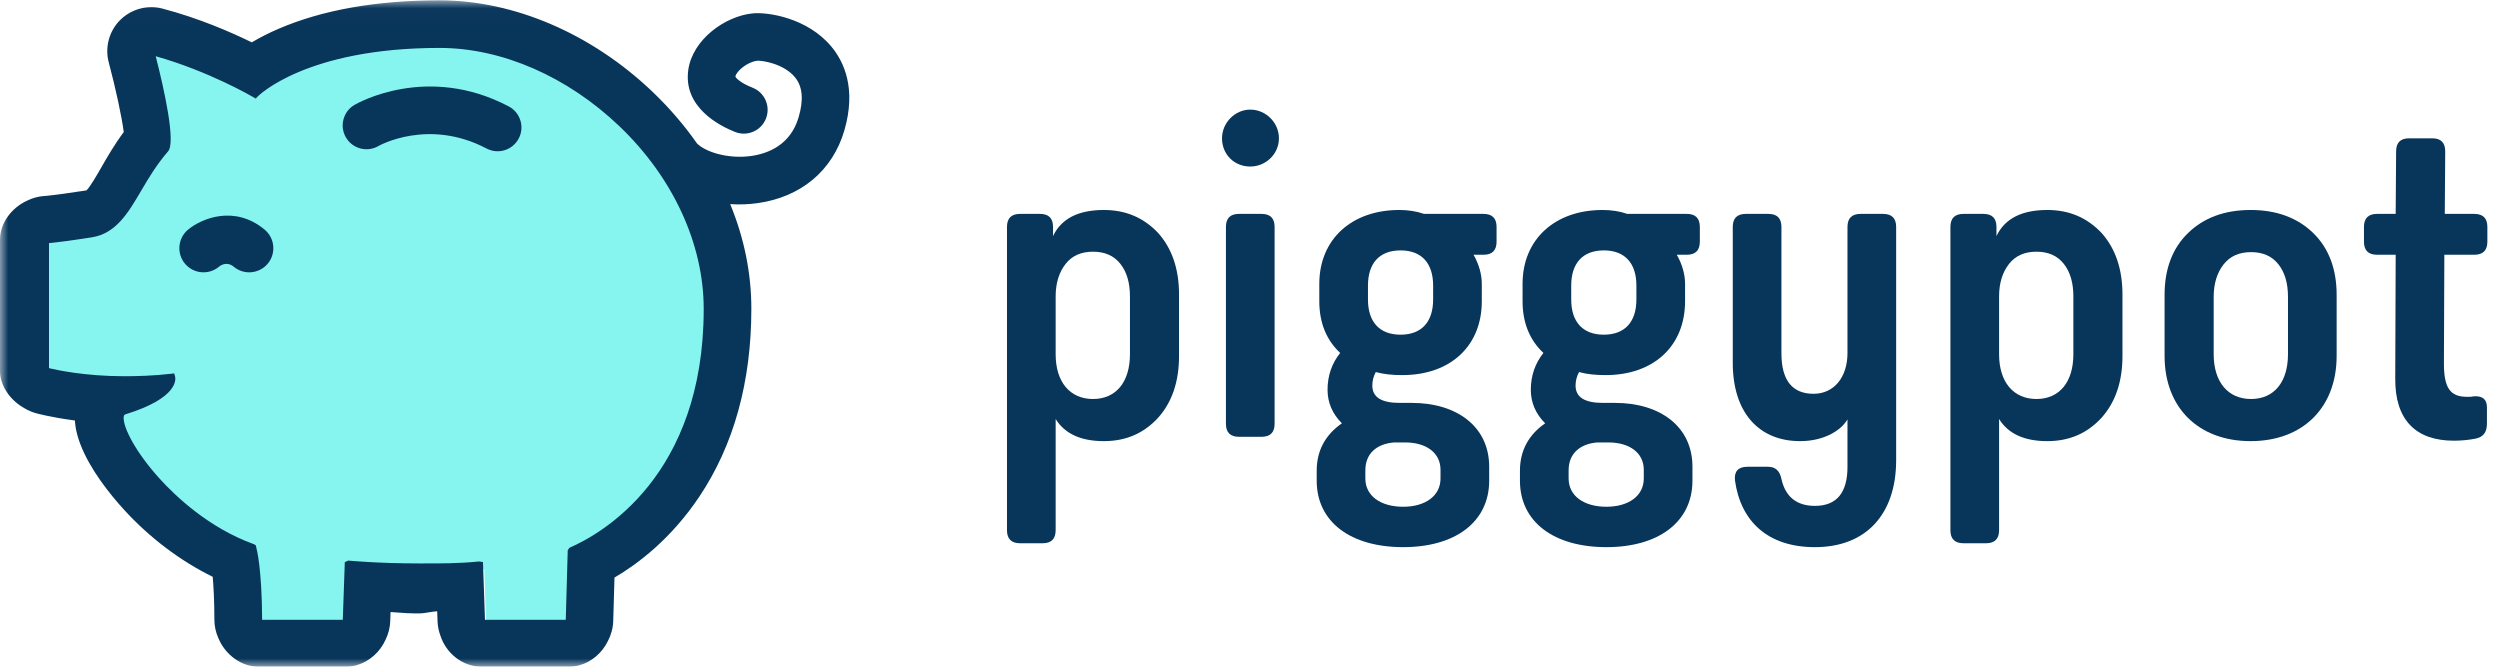 <?xml version="1.0" encoding="UTF-8" standalone="no"?>
<svg width="150px" height="40px" viewBox="0 0 150 40" version="1.1" xmlns="http://www.w3.org/2000/svg" xmlns:xlink="http://www.w3.org/1999/xlink">
    <!-- Generator: Sketch 3.7 (28169) - http://www.bohemiancoding.com/sketch -->
    <title>Page 1</title>
    <desc>Created with Sketch.</desc>
    <defs>
        <polyline id="path-1" points="0 0.02 149.242 0.02 149.242 40 0 40"></polyline>
    </defs>
    <g id="2.0-copy" stroke="none" stroke-width="1" fill="none" fill-rule="evenodd">
        <g id="home---launch-2-copy-17" transform="translate(-73, -39)">
            <g id="Page-1" transform="translate(73, 39)">
                <path d="M7.069,24.9 C10.325,23.899 10.115,22.798 10.08,22.676 L10.051,22.574 L9.946,22.587 C8.884,22.713 7.759,22.739 7.038,22.739 C4.567,22.739 2.684,22.325 2.3,22.22 L2.3,14.352 C2.556,14.328 3.37,14.247 5.031,13.988 C6.455,13.766 7.181,12.564 7.997,11.172 C8.45,10.399 8.974,9.523 9.671,8.727 C10.175,8.151 9.171,4.05 8.846,2.792 C12.243,3.72 15.014,5.348 15.043,5.365 L15.129,5.415 L15.198,5.344 C15.227,5.313 18.182,2.322 26.474,2.322 C30.334,2.322 34.4,4.09 37.631,7.175 C40.95,10.344 42.854,14.47 42.854,18.497 C42.854,28.863 36.494,32.437 34.545,33.285 L34.473,33.375 L34.349,37.7 L29.181,37.7 L29.056,34.159 L28.923,34.143 C27.564,34.283 26.199,34.269 25.203,34.269 C22.718,34.269 20.882,34.097 20.864,34.096 L20.733,34.138 L20.608,37.7 L15.443,37.7 C15.434,34.505 15.102,33.252 15.088,33.204 L15.07,33.115 L15.011,33.079 C12.196,32.068 10.13,30.093 9.149,29.011 C7.658,27.366 6.894,25.847 6.909,25.199 C6.915,24.952 7.031,24.912 7.069,24.9" id="Fill-1" fill="#86F4EF"></path>
                <path d="M65.581,15.102 C64.877,15.102 64.329,15.337 63.938,15.832 C63.547,16.327 63.339,16.979 63.339,17.787 L63.339,21.255 C63.339,22.923 64.199,23.94 65.581,23.94 C66.962,23.94 67.797,22.923 67.797,21.255 L67.797,17.787 C67.797,16.979 67.614,16.327 67.223,15.832 C66.832,15.337 66.285,15.102 65.581,15.102 M69.491,13.981 C70.325,14.919 70.742,16.145 70.742,17.683 L70.742,21.359 C70.742,22.897 70.325,24.122 69.491,25.061 C68.631,25.999 67.562,26.468 66.232,26.468 C64.851,26.468 63.886,26.025 63.339,25.139 L63.339,31.813 C63.339,32.334 63.078,32.595 62.557,32.595 L61.201,32.595 C60.68,32.595 60.419,32.334 60.419,31.813 L60.419,13.616 C60.419,13.095 60.68,12.834 61.201,12.834 L62.4,12.834 C62.922,12.834 63.182,13.095 63.182,13.616 L63.182,14.164 C63.678,13.121 64.694,12.599 66.232,12.599 C67.562,12.599 68.631,13.069 69.491,13.981" id="Fill-3" fill="#08355A"></path>
                <path d="M76.476,25.426 C76.476,25.947 76.215,26.208 75.694,26.208 L74.338,26.208 C73.816,26.208 73.556,25.947 73.556,25.426 L73.556,13.616 C73.556,13.095 73.816,12.834 74.338,12.834 L75.694,12.834 C76.215,12.834 76.476,13.095 76.476,13.616 L76.476,25.426 Z M76.736,8.298 C76.736,9.236 75.954,9.992 75.016,9.992 C74.051,9.992 73.321,9.262 73.321,8.298 C73.321,7.359 74.103,6.577 75.016,6.577 C75.954,6.577 76.736,7.359 76.736,8.298 L76.736,8.298 Z" id="Fill-5" fill="#08355A"></path>
                <path d="M85.988,17.135 C85.988,15.806 85.31,15.024 84.033,15.024 C82.756,15.024 82.078,15.806 82.078,17.135 L82.078,17.97 C82.078,19.299 82.756,20.081 84.033,20.081 C85.31,20.081 85.988,19.299 85.988,17.97 L85.988,17.135 Z M83.642,26.547 C82.625,26.625 81.921,27.198 81.921,28.215 L81.921,28.71 C81.921,29.753 82.834,30.405 84.19,30.405 C85.519,30.405 86.431,29.753 86.431,28.71 L86.431,28.189 C86.431,27.146 85.545,26.547 84.32,26.547 L83.642,26.547 Z M89.794,14.502 C89.794,15.024 89.534,15.285 89.012,15.285 L88.413,15.285 C88.752,15.884 88.908,16.484 88.908,17.031 L88.908,18.074 C88.908,20.759 87.031,22.506 84.137,22.506 C83.538,22.506 83.016,22.454 82.547,22.323 C82.417,22.558 82.339,22.845 82.339,23.132 C82.339,23.835 82.886,24.174 83.981,24.174 L84.711,24.174 C87.396,24.174 89.351,25.582 89.351,28.006 L89.351,28.841 C89.351,31.317 87.318,32.829 84.19,32.829 C81.035,32.829 79.002,31.317 79.002,28.841 L79.002,28.241 C79.002,27.068 79.497,26.103 80.514,25.399 C79.94,24.826 79.653,24.148 79.653,23.392 C79.653,22.532 79.914,21.802 80.41,21.176 C79.575,20.394 79.158,19.351 79.158,18.074 L79.158,17.031 C79.158,14.346 81.113,12.599 83.955,12.599 C84.502,12.599 84.998,12.678 85.441,12.834 L89.012,12.834 C89.534,12.834 89.794,13.095 89.794,13.616 L89.794,14.502 Z" id="Fill-7" fill="#08355A"></path>
                <path d="M98.184,17.135 C98.184,15.806 97.506,15.024 96.229,15.024 C94.951,15.024 94.273,15.806 94.273,17.135 L94.273,17.97 C94.273,19.299 94.951,20.081 96.229,20.081 C97.506,20.081 98.184,19.299 98.184,17.97 L98.184,17.135 Z M95.838,26.547 C94.821,26.625 94.117,27.198 94.117,28.215 L94.117,28.71 C94.117,29.753 95.029,30.405 96.385,30.405 C97.715,30.405 98.627,29.753 98.627,28.71 L98.627,28.189 C98.627,27.146 97.741,26.547 96.515,26.547 L95.838,26.547 Z M101.99,14.502 C101.99,15.024 101.729,15.285 101.208,15.285 L100.608,15.285 C100.947,15.884 101.104,16.484 101.104,17.031 L101.104,18.074 C101.104,20.759 99.227,22.506 96.333,22.506 C95.733,22.506 95.212,22.454 94.743,22.323 C94.612,22.558 94.534,22.845 94.534,23.132 C94.534,23.835 95.082,24.174 96.177,24.174 L96.907,24.174 C99.592,24.174 101.547,25.582 101.547,28.006 L101.547,28.841 C101.547,31.317 99.513,32.829 96.385,32.829 C93.231,32.829 91.197,31.317 91.197,28.841 L91.197,28.241 C91.197,27.068 91.693,26.103 92.709,25.399 C92.136,24.826 91.849,24.148 91.849,23.392 C91.849,22.532 92.11,21.802 92.605,21.176 C91.771,20.394 91.354,19.351 91.354,18.074 L91.354,17.031 C91.354,14.346 93.309,12.599 96.151,12.599 C96.698,12.599 97.193,12.678 97.637,12.834 L101.208,12.834 C101.729,12.834 101.99,13.095 101.99,13.616 L101.99,14.502 Z" id="Fill-9" fill="#08355A"></path>
                <path d="M113.769,27.615 C113.769,30.822 111.996,32.829 108.894,32.829 C106.078,32.829 104.436,31.291 104.097,28.815 C104.045,28.267 104.305,28.006 104.853,28.006 L106.078,28.006 C106.521,28.006 106.782,28.241 106.886,28.736 C107.121,29.805 107.799,30.353 108.894,30.353 C110.197,30.353 110.849,29.571 110.849,28.006 L110.849,25.165 C110.432,25.869 109.389,26.468 108.007,26.468 C105.505,26.468 103.966,24.722 103.966,21.776 L103.966,13.616 C103.966,13.095 104.227,12.834 104.749,12.834 L106.104,12.834 C106.625,12.834 106.886,13.095 106.886,13.616 L106.886,21.202 C106.886,22.819 107.538,23.627 108.815,23.627 C110.041,23.627 110.849,22.636 110.849,21.176 L110.849,13.616 C110.849,13.095 111.109,12.834 111.631,12.834 L112.986,12.834 C113.508,12.834 113.769,13.095 113.769,13.616 L113.769,27.615 Z" id="Fill-11" fill="#08355A"></path>
                <path d="M122.187,15.102 C121.483,15.102 120.935,15.337 120.544,15.832 C120.153,16.327 119.945,16.979 119.945,17.787 L119.945,21.255 C119.945,22.923 120.805,23.94 122.187,23.94 C123.568,23.94 124.402,22.923 124.402,21.255 L124.402,17.787 C124.402,16.979 124.22,16.327 123.829,15.832 C123.438,15.337 122.891,15.102 122.187,15.102 M126.097,13.981 C126.931,14.919 127.348,16.145 127.348,17.683 L127.348,21.359 C127.348,22.897 126.931,24.122 126.097,25.061 C125.237,25.999 124.168,26.468 122.838,26.468 C121.457,26.468 120.492,26.025 119.945,25.139 L119.945,31.813 C119.945,32.334 119.684,32.595 119.162,32.595 L117.807,32.595 C117.285,32.595 117.025,32.334 117.025,31.813 L117.025,13.616 C117.025,13.095 117.285,12.834 117.807,12.834 L119.006,12.834 C119.527,12.834 119.788,13.095 119.788,13.616 L119.788,14.164 C120.284,13.121 121.3,12.599 122.838,12.599 C124.168,12.599 125.237,13.069 126.097,13.981" id="Fill-13" fill="#08355A"></path>
                <path d="M135.063,15.128 C134.359,15.128 133.811,15.363 133.42,15.858 C133.029,16.353 132.821,17.005 132.821,17.813 L132.821,21.254 C132.821,22.923 133.681,23.94 135.063,23.94 C136.444,23.94 137.279,22.923 137.279,21.254 L137.279,17.813 C137.279,17.005 137.096,16.353 136.705,15.858 C136.314,15.363 135.767,15.128 135.063,15.128 M135.037,12.599 C136.601,12.599 137.852,13.069 138.791,13.981 C139.729,14.893 140.198,16.145 140.198,17.683 L140.198,21.359 C140.198,24.461 138.165,26.468 135.037,26.468 C131.908,26.468 129.875,24.461 129.875,21.359 L129.875,17.683 C129.875,16.145 130.344,14.893 131.283,13.981 C132.221,13.069 133.472,12.599 135.037,12.599" id="Fill-15" fill="#08355A"></path>
                <path d="M146.661,15.285 L146.635,21.802 C146.635,23.262 147,23.809 148.017,23.809 C148.173,23.809 148.304,23.809 148.382,23.783 C148.929,23.731 149.216,23.94 149.216,24.435 L149.216,25.426 C149.216,25.921 149.007,26.208 148.564,26.312 C148.173,26.39 147.73,26.442 147.235,26.442 C144.967,26.442 143.689,25.217 143.715,22.688 L143.741,15.285 L142.62,15.285 C142.099,15.285 141.838,15.024 141.838,14.502 L141.838,13.616 C141.838,13.095 142.099,12.834 142.62,12.834 L143.741,12.834 L143.767,9.08 C143.767,8.559 144.028,8.298 144.55,8.298 L145.931,8.298 C146.453,8.298 146.713,8.559 146.713,9.08 L146.687,12.834 L148.46,12.834 C148.981,12.834 149.242,13.095 149.242,13.616 L149.242,14.502 C149.242,15.024 148.981,15.285 148.46,15.285 L146.661,15.285 Z" id="Fill-17" fill="#08355A"></path>
                <path d="M29.858,9.076 C30.39,9.076 30.874,8.783 31.122,8.313 C31.3,7.975 31.336,7.589 31.222,7.225 C31.109,6.86 30.861,6.562 30.524,6.384 C25.625,3.806 21.442,6.192 21.267,6.295 C20.938,6.488 20.704,6.797 20.608,7.166 C20.511,7.535 20.564,7.92 20.757,8.249 C20.95,8.578 21.26,8.812 21.628,8.908 C21.997,9.005 22.381,8.952 22.71,8.759 C22.739,8.742 25.698,7.071 29.194,8.911 C29.398,9.019 29.628,9.076 29.858,9.076" id="Fill-19" fill="#08355A"></path>
                <g id="Group-23">
                    <mask id="mask-2" fill="white">
                        <use xlink:href="#path-1"></use>
                    </mask>
                    <g id="Clip-22"></g>
                    <path d="M25.402,33.806 L25.134,33.806 C22.693,33.806 20.936,33.639 20.919,33.637 L20.897,33.635 L20.688,33.726 L20.568,37.189 L15.727,37.189 C15.713,33.994 15.383,32.873 15.38,32.866 L15.355,32.728 L15.259,32.664 L15.243,32.655 C12.531,31.68 10.528,29.768 9.575,28.716 C8.141,27.133 7.405,25.682 7.419,25.069 C7.422,24.952 7.451,24.884 7.508,24.866 C10.765,23.864 10.539,22.71 10.503,22.582 L10.452,22.404 L10.268,22.426 C9.24,22.548 8.162,22.574 7.452,22.574 C5.07,22.574 3.323,22.183 2.939,22.089 L2.939,14.586 C3.323,14.552 4.084,14.461 5.513,14.239 C6.957,14.013 7.695,12.768 8.467,11.449 C8.879,10.746 9.396,9.87 10.085,9.082 C10.565,8.534 9.834,5.296 9.343,3.374 C12.543,4.275 15.168,5.811 15.194,5.827 L15.343,5.914 L15.463,5.789 C15.491,5.76 18.346,2.875 26.371,2.875 C30.105,2.875 34.04,4.588 37.167,7.576 C40.38,10.645 42.223,14.64 42.223,18.537 C42.223,28.577 36.075,32.034 34.191,32.855 L34.168,32.864 L34.064,33.017 L33.946,37.189 L29.099,37.189 L28.979,33.757 L28.978,33.722 L28.761,33.689 L28.746,33.688 C27.535,33.812 26.352,33.808 25.402,33.806 M49.883,2.796 C48.448,1.073 46.076,0.71 45.15,0.804 C43.493,0.973 41.548,2.379 41.296,4.202 C40.987,6.43 43.157,7.543 44.104,7.918 C44.458,8.058 44.846,8.052 45.196,7.9 C45.547,7.749 45.817,7.47 45.957,7.116 C46.097,6.761 46.091,6.373 45.94,6.023 C45.788,5.673 45.51,5.403 45.155,5.263 C44.339,4.94 44.131,4.635 44.124,4.594 C44.166,4.29 44.833,3.707 45.44,3.645 C45.671,3.619 47,3.797 47.689,4.624 C48.153,5.181 48.229,5.967 47.92,7.026 C47.434,8.693 46.097,9.215 45.061,9.36 C43.688,9.551 42.332,9.123 41.818,8.604 C41.048,7.503 40.148,6.457 39.142,5.498 C35.49,2.016 30.838,0.02 26.377,0.02 C22.603,0.02 19.354,0.593 16.72,1.725 C16.145,1.972 15.602,2.247 15.107,2.541 C13.864,1.932 11.93,1.089 9.745,0.515 C9.526,0.457 9.3,0.428 9.075,0.428 C8.377,0.428 7.695,0.712 7.204,1.207 C6.543,1.871 6.283,2.847 6.527,3.752 C6.929,5.252 7.307,7.002 7.425,7.922 C6.858,8.683 6.421,9.447 6.069,10.062 C5.865,10.417 5.392,11.243 5.187,11.424 C4.142,11.587 3.271,11.704 2.737,11.755 L2.688,11.756 C2.309,11.779 1.95,11.881 1.625,12.041 C0.681,12.472 -6.38977654e-05,13.392 -6.38977654e-05,14.387 L-6.38977654e-05,14.387 L-6.38977654e-05,22.257 L-6.38977654e-05,22.258 C6.38977618e-05,23.149 0.617,24.038 1.505,24.516 C1.703,24.63 1.917,24.723 2.143,24.789 C2.151,24.791 3.053,25.044 4.493,25.229 C4.494,25.249 4.496,25.27 4.498,25.291 C4.501,25.325 4.503,25.36 4.507,25.395 C4.509,25.421 4.513,25.447 4.516,25.473 C4.52,25.507 4.524,25.542 4.53,25.577 C4.533,25.602 4.538,25.628 4.542,25.654 C4.548,25.689 4.554,25.724 4.561,25.759 C4.566,25.785 4.572,25.811 4.577,25.837 C4.585,25.872 4.592,25.907 4.601,25.942 C4.607,25.969 4.614,25.996 4.621,26.023 C4.629,26.056 4.638,26.089 4.647,26.122 C4.655,26.152 4.664,26.183 4.673,26.213 C4.681,26.241 4.69,26.27 4.699,26.298 C4.71,26.334 4.722,26.371 4.734,26.408 C4.741,26.427 4.747,26.446 4.754,26.465 C4.77,26.513 4.787,26.56 4.805,26.607 C4.806,26.612 4.808,26.617 4.81,26.622 C5.389,28.166 6.62,29.681 7.425,30.565 C8.96,32.25 10.805,33.647 12.763,34.608 C12.809,35.146 12.863,36.023 12.863,37.178 C12.863,37.572 12.949,37.949 13.103,38.291 C13.513,39.274 14.463,40 15.511,40 L20.777,40 L20.777,40 C20.858,40 20.938,39.995 21.017,39.987 C21.029,39.985 21.04,39.984 21.051,39.982 C21.109,39.975 21.167,39.965 21.224,39.954 C21.275,39.944 21.325,39.931 21.375,39.918 C21.384,39.915 21.393,39.913 21.402,39.91 C22.162,39.698 22.811,39.114 23.144,38.361 C23.303,38.029 23.4,37.661 23.414,37.273 L23.434,36.723 C23.597,36.731 23.765,36.743 23.941,36.757 C24.25,36.78 24.569,36.805 24.902,36.805 L24.902,36.805 L25.134,36.805 L25.134,36.805 L25.134,36.805 C25.339,36.805 25.544,36.771 25.742,36.738 C25.912,36.71 26.073,36.683 26.232,36.677 L26.253,37.29 C26.264,37.584 26.324,37.866 26.421,38.13 C26.772,39.211 27.759,40 28.89,40 L28.89,40 L34.156,40 L34.156,40 L34.156,40 C34.238,40 34.318,39.995 34.398,39.987 C34.41,39.985 34.421,39.984 34.433,39.982 C34.491,39.975 34.549,39.965 34.606,39.953 C34.657,39.943 34.707,39.931 34.758,39.917 C34.767,39.915 34.775,39.912 34.784,39.91 C35.512,39.706 36.134,39.163 36.477,38.457 C36.666,38.096 36.781,37.688 36.794,37.255 L36.869,34.654 C38.256,33.842 40.259,32.342 41.961,29.796 C44.031,26.699 45.081,22.906 45.081,18.523 C45.081,16.403 44.654,14.292 43.812,12.247 C44.359,12.284 44.91,12.265 45.453,12.189 C48.06,11.825 49.958,10.235 50.661,7.826 C51.392,5.318 50.641,3.707 49.883,2.796" id="Fill-21" fill="#08355A" mask="url(#mask-2)"></path>
                </g>
                <path d="M15.877,13.777 C14.061,12.27 12.079,13.118 11.284,13.777 C10.67,14.287 10.585,15.202 11.095,15.817 C11.605,16.431 12.52,16.516 13.135,16.006 C13.239,15.919 13.612,15.661 14.027,16.006 C14.286,16.222 14.615,16.34 14.952,16.34 C15.384,16.34 15.791,16.149 16.067,15.817 C16.577,15.202 16.492,14.287 15.877,13.777" id="Fill-24" fill="#08355A"></path>
            </g>
        </g>
    </g>
</svg>